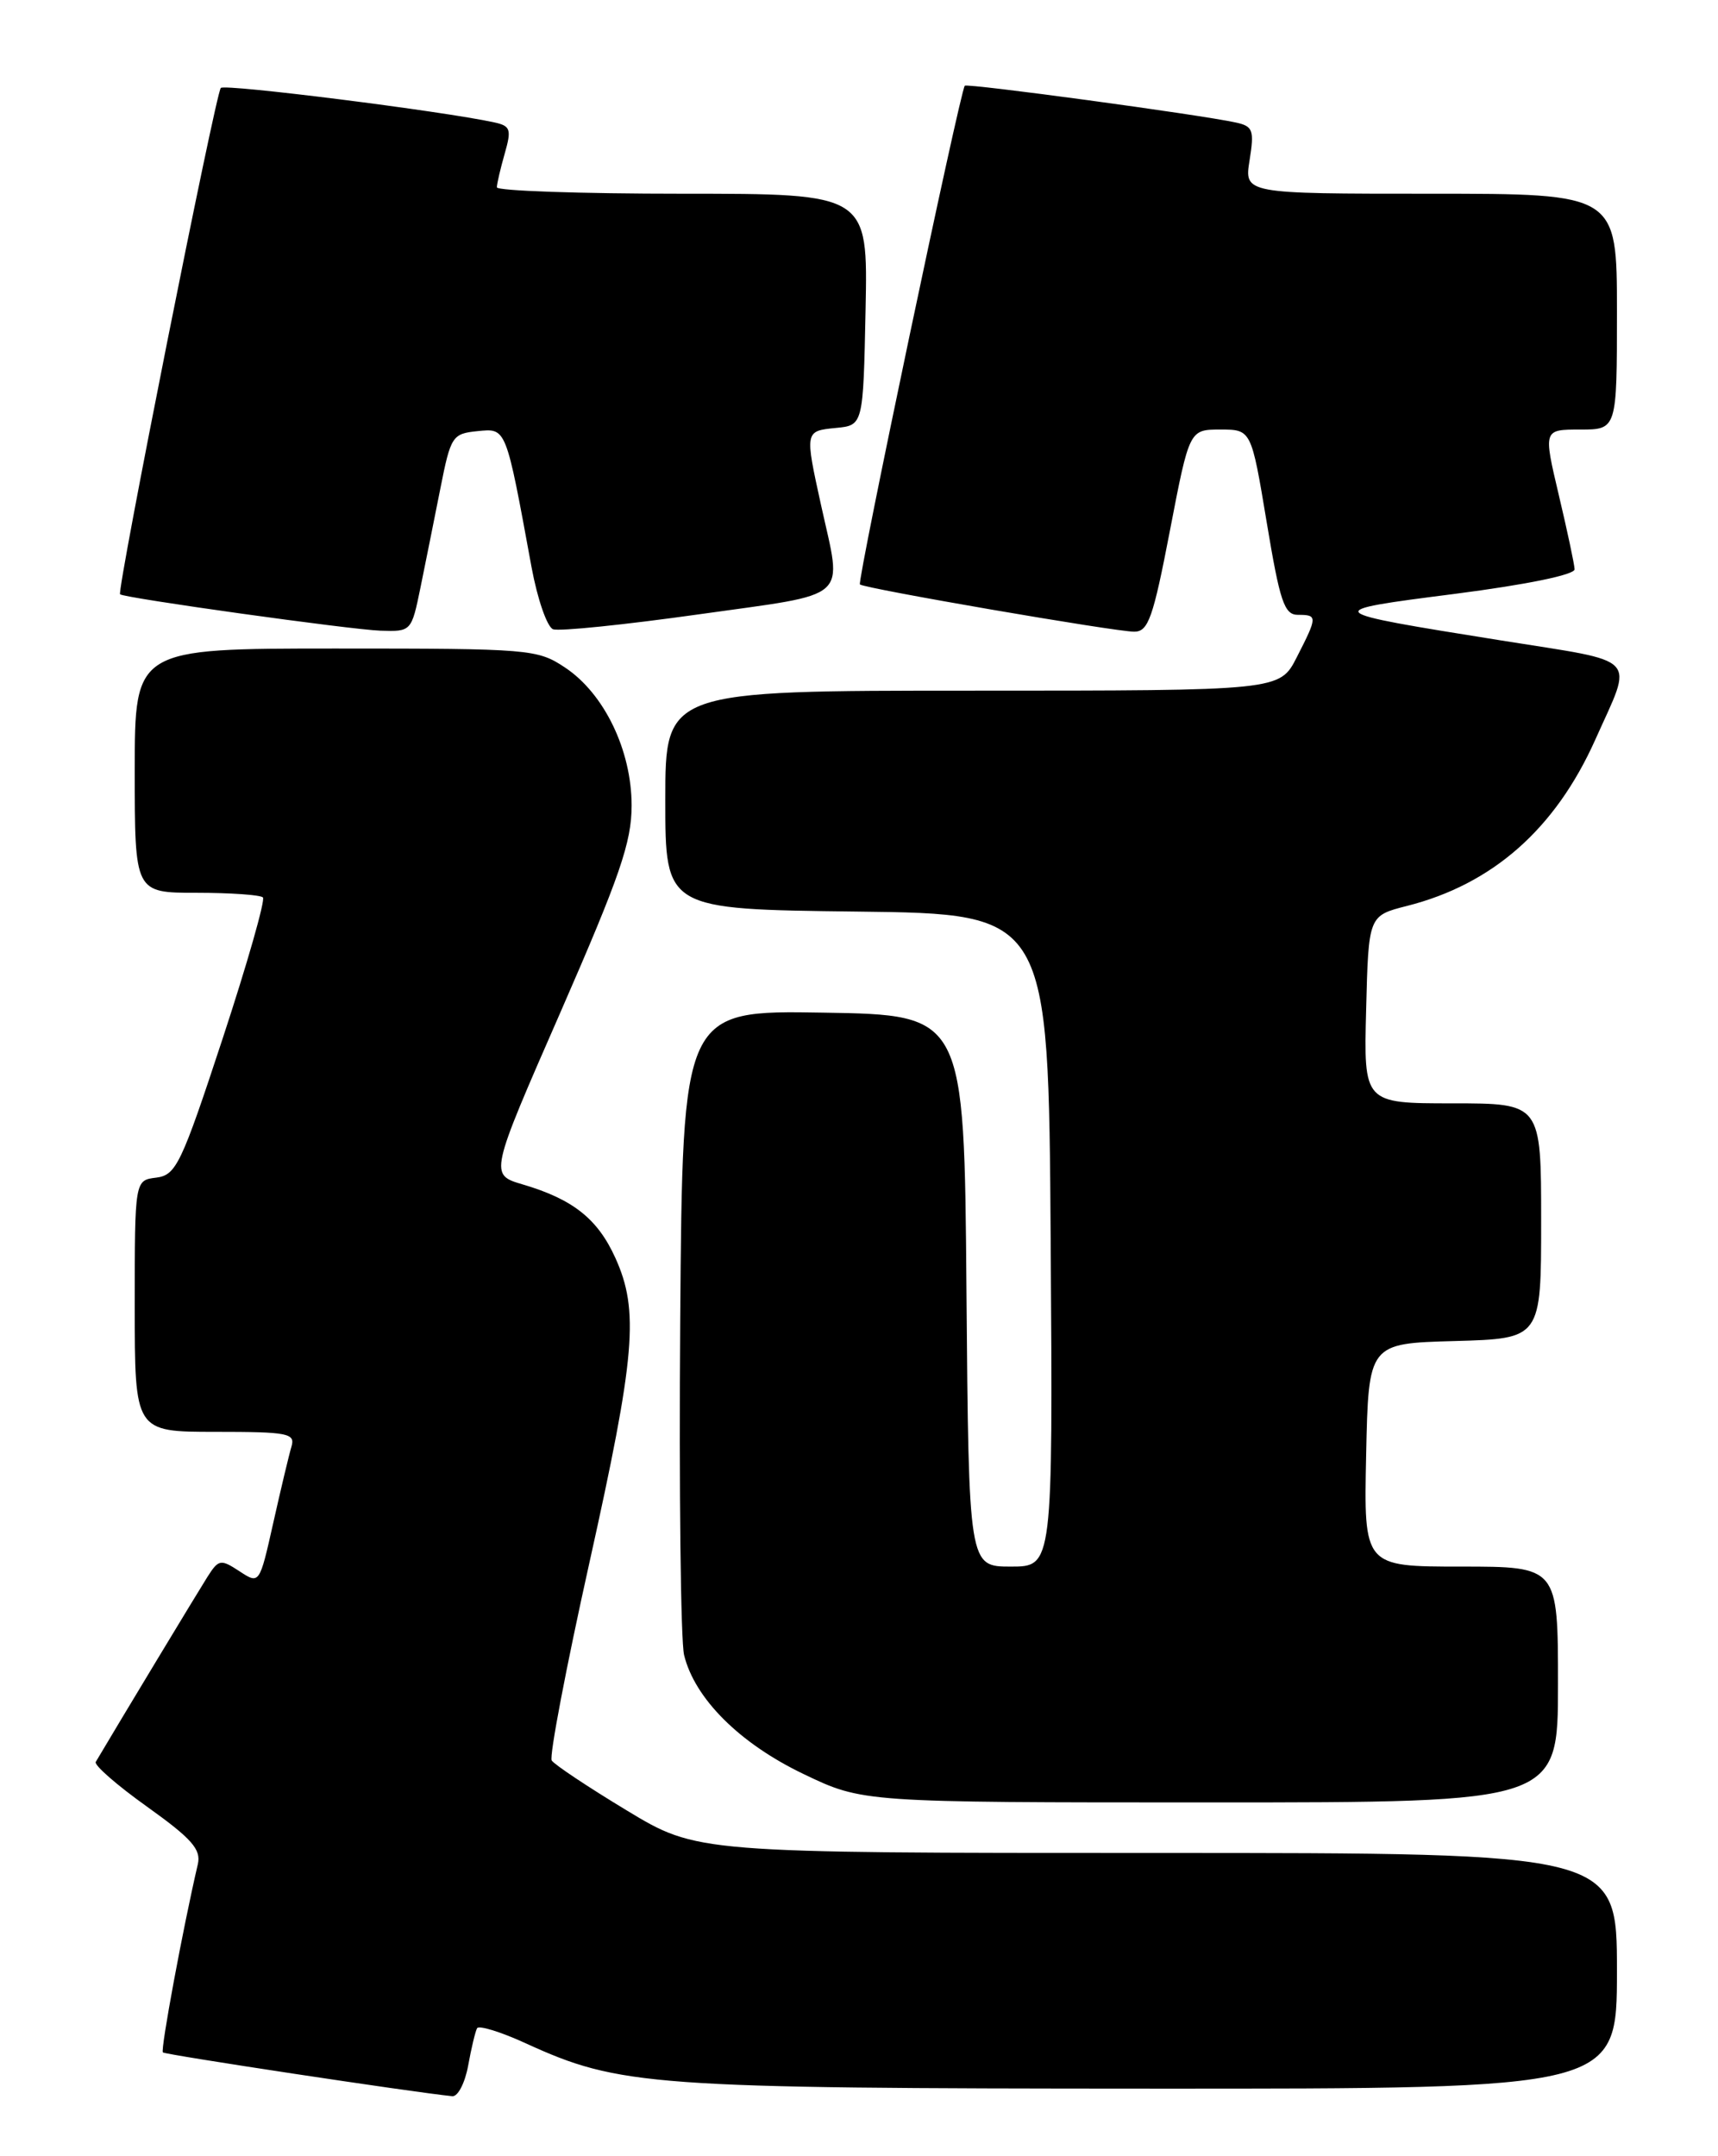 <?xml version="1.0" encoding="UTF-8" standalone="no"?>
<!DOCTYPE svg PUBLIC "-//W3C//DTD SVG 1.1//EN" "http://www.w3.org/Graphics/SVG/1.1/DTD/svg11.dtd" >
<svg xmlns="http://www.w3.org/2000/svg" xmlns:xlink="http://www.w3.org/1999/xlink" version="1.1" viewBox="0 0 204 256">
 <g >
 <path fill="currentColor"
d=" M 55.59 245.25 C 55.96 243.19 56.44 241.19 56.65 240.81 C 56.86 240.44 59.47 241.24 62.43 242.60 C 73.59 247.70 77.18 247.96 136.75 247.98 C 192.00 248.00 192.00 248.00 192.00 234.00 C 192.00 220.00 192.00 220.00 137.39 220.00 C 82.78 220.00 82.78 220.00 74.42 214.95 C 69.82 212.17 65.81 209.50 65.51 209.02 C 65.21 208.53 67.22 197.98 69.98 185.57 C 75.46 160.93 75.91 155.61 73.06 149.33 C 70.96 144.71 68.04 142.39 62.08 140.63 C 58.11 139.46 58.11 139.46 66.56 120.16 C 73.60 104.05 75.00 100.00 75.00 95.64 C 75.00 89.09 71.75 82.35 67.10 79.26 C 63.81 77.07 62.94 77.00 39.85 77.00 C 16.00 77.00 16.00 77.00 16.00 91.50 C 16.00 106.00 16.00 106.00 23.33 106.00 C 27.37 106.00 30.91 106.25 31.22 106.55 C 31.52 106.85 29.37 114.39 26.44 123.30 C 21.52 138.26 20.91 139.52 18.55 139.82 C 16.00 140.13 16.00 140.13 16.00 155.07 C 16.00 170.00 16.00 170.00 25.57 170.00 C 34.21 170.00 35.08 170.17 34.61 171.75 C 34.32 172.71 33.35 176.79 32.45 180.80 C 30.81 188.11 30.81 188.11 28.43 186.55 C 26.20 185.09 25.96 185.13 24.62 187.24 C 23.53 188.96 14.32 204.20 11.37 209.19 C 11.14 209.56 13.89 211.96 17.48 214.52 C 22.78 218.31 23.90 219.58 23.49 221.34 C 21.74 228.83 19.04 243.37 19.34 243.68 C 19.63 243.96 48.89 248.39 53.70 248.88 C 54.37 248.95 55.21 247.31 55.59 245.25 Z  M 185.00 200.00 C 185.00 186.00 185.00 186.00 173.47 186.00 C 161.94 186.00 161.94 186.00 162.22 172.75 C 162.50 159.50 162.50 159.50 172.75 159.22 C 183.00 158.93 183.00 158.93 183.00 144.97 C 183.00 131.00 183.00 131.00 172.47 131.00 C 161.93 131.00 161.93 131.00 162.22 119.86 C 162.50 108.72 162.50 108.72 167.07 107.56 C 177.25 104.98 184.68 98.42 189.42 87.84 C 193.97 77.66 194.96 78.71 178.25 76.04 C 156.68 72.59 156.67 72.57 172.75 70.51 C 181.29 69.41 186.99 68.24 186.97 67.59 C 186.95 66.99 186.10 63.01 185.09 58.75 C 183.26 51.00 183.26 51.00 187.63 51.00 C 192.00 51.00 192.00 51.00 192.00 37.00 C 192.00 23.00 192.00 23.00 169.87 23.00 C 147.74 23.00 147.74 23.00 148.38 19.02 C 148.95 15.45 148.78 14.99 146.76 14.55 C 142.56 13.62 114.81 9.86 114.56 10.18 C 113.98 10.93 101.75 69.08 102.11 69.39 C 102.68 69.88 132.39 75.00 134.68 75.00 C 136.35 75.00 136.92 73.39 138.92 63.00 C 141.23 51.00 141.23 51.00 144.91 51.00 C 148.58 51.00 148.58 51.00 150.41 62.00 C 151.98 71.45 152.50 73.00 154.12 73.00 C 156.46 73.00 156.46 73.19 153.98 78.04 C 151.96 82.00 151.96 82.00 115.48 82.00 C 79.00 82.00 79.00 82.00 79.00 94.98 C 79.00 107.96 79.00 107.96 101.75 108.23 C 124.50 108.50 124.50 108.50 124.76 147.25 C 125.02 186.00 125.02 186.00 120.03 186.00 C 115.03 186.00 115.03 186.00 114.76 153.25 C 114.50 120.50 114.50 120.50 97.77 120.23 C 81.05 119.95 81.05 119.95 80.77 156.73 C 80.62 176.95 80.83 194.85 81.23 196.50 C 82.49 201.67 87.82 206.99 95.40 210.62 C 102.44 214.00 102.44 214.00 143.72 214.00 C 185.00 214.00 185.00 214.00 185.00 200.00 Z  M 49.93 69.75 C 50.52 66.86 51.58 61.58 52.29 58.00 C 53.52 51.78 53.71 51.49 56.69 51.19 C 60.15 50.85 60.04 50.58 63.12 67.36 C 63.82 71.13 64.96 74.43 65.67 74.71 C 66.38 74.98 74.17 74.18 82.98 72.94 C 101.24 70.37 100.02 71.46 97.50 60.00 C 95.56 51.18 95.56 51.17 99.25 50.81 C 102.50 50.50 102.50 50.50 102.78 36.75 C 103.06 23.00 103.06 23.00 81.03 23.00 C 68.91 23.00 59.00 22.66 59.00 22.24 C 59.00 21.83 59.42 20.03 59.93 18.24 C 60.76 15.35 60.62 14.95 58.68 14.53 C 52.62 13.20 26.73 9.94 26.22 10.44 C 25.61 11.05 13.84 70.20 14.26 70.56 C 14.78 71.01 41.71 74.77 45.18 74.88 C 48.84 75.00 48.86 74.97 49.93 69.75 Z "/>
</g>
</svg>